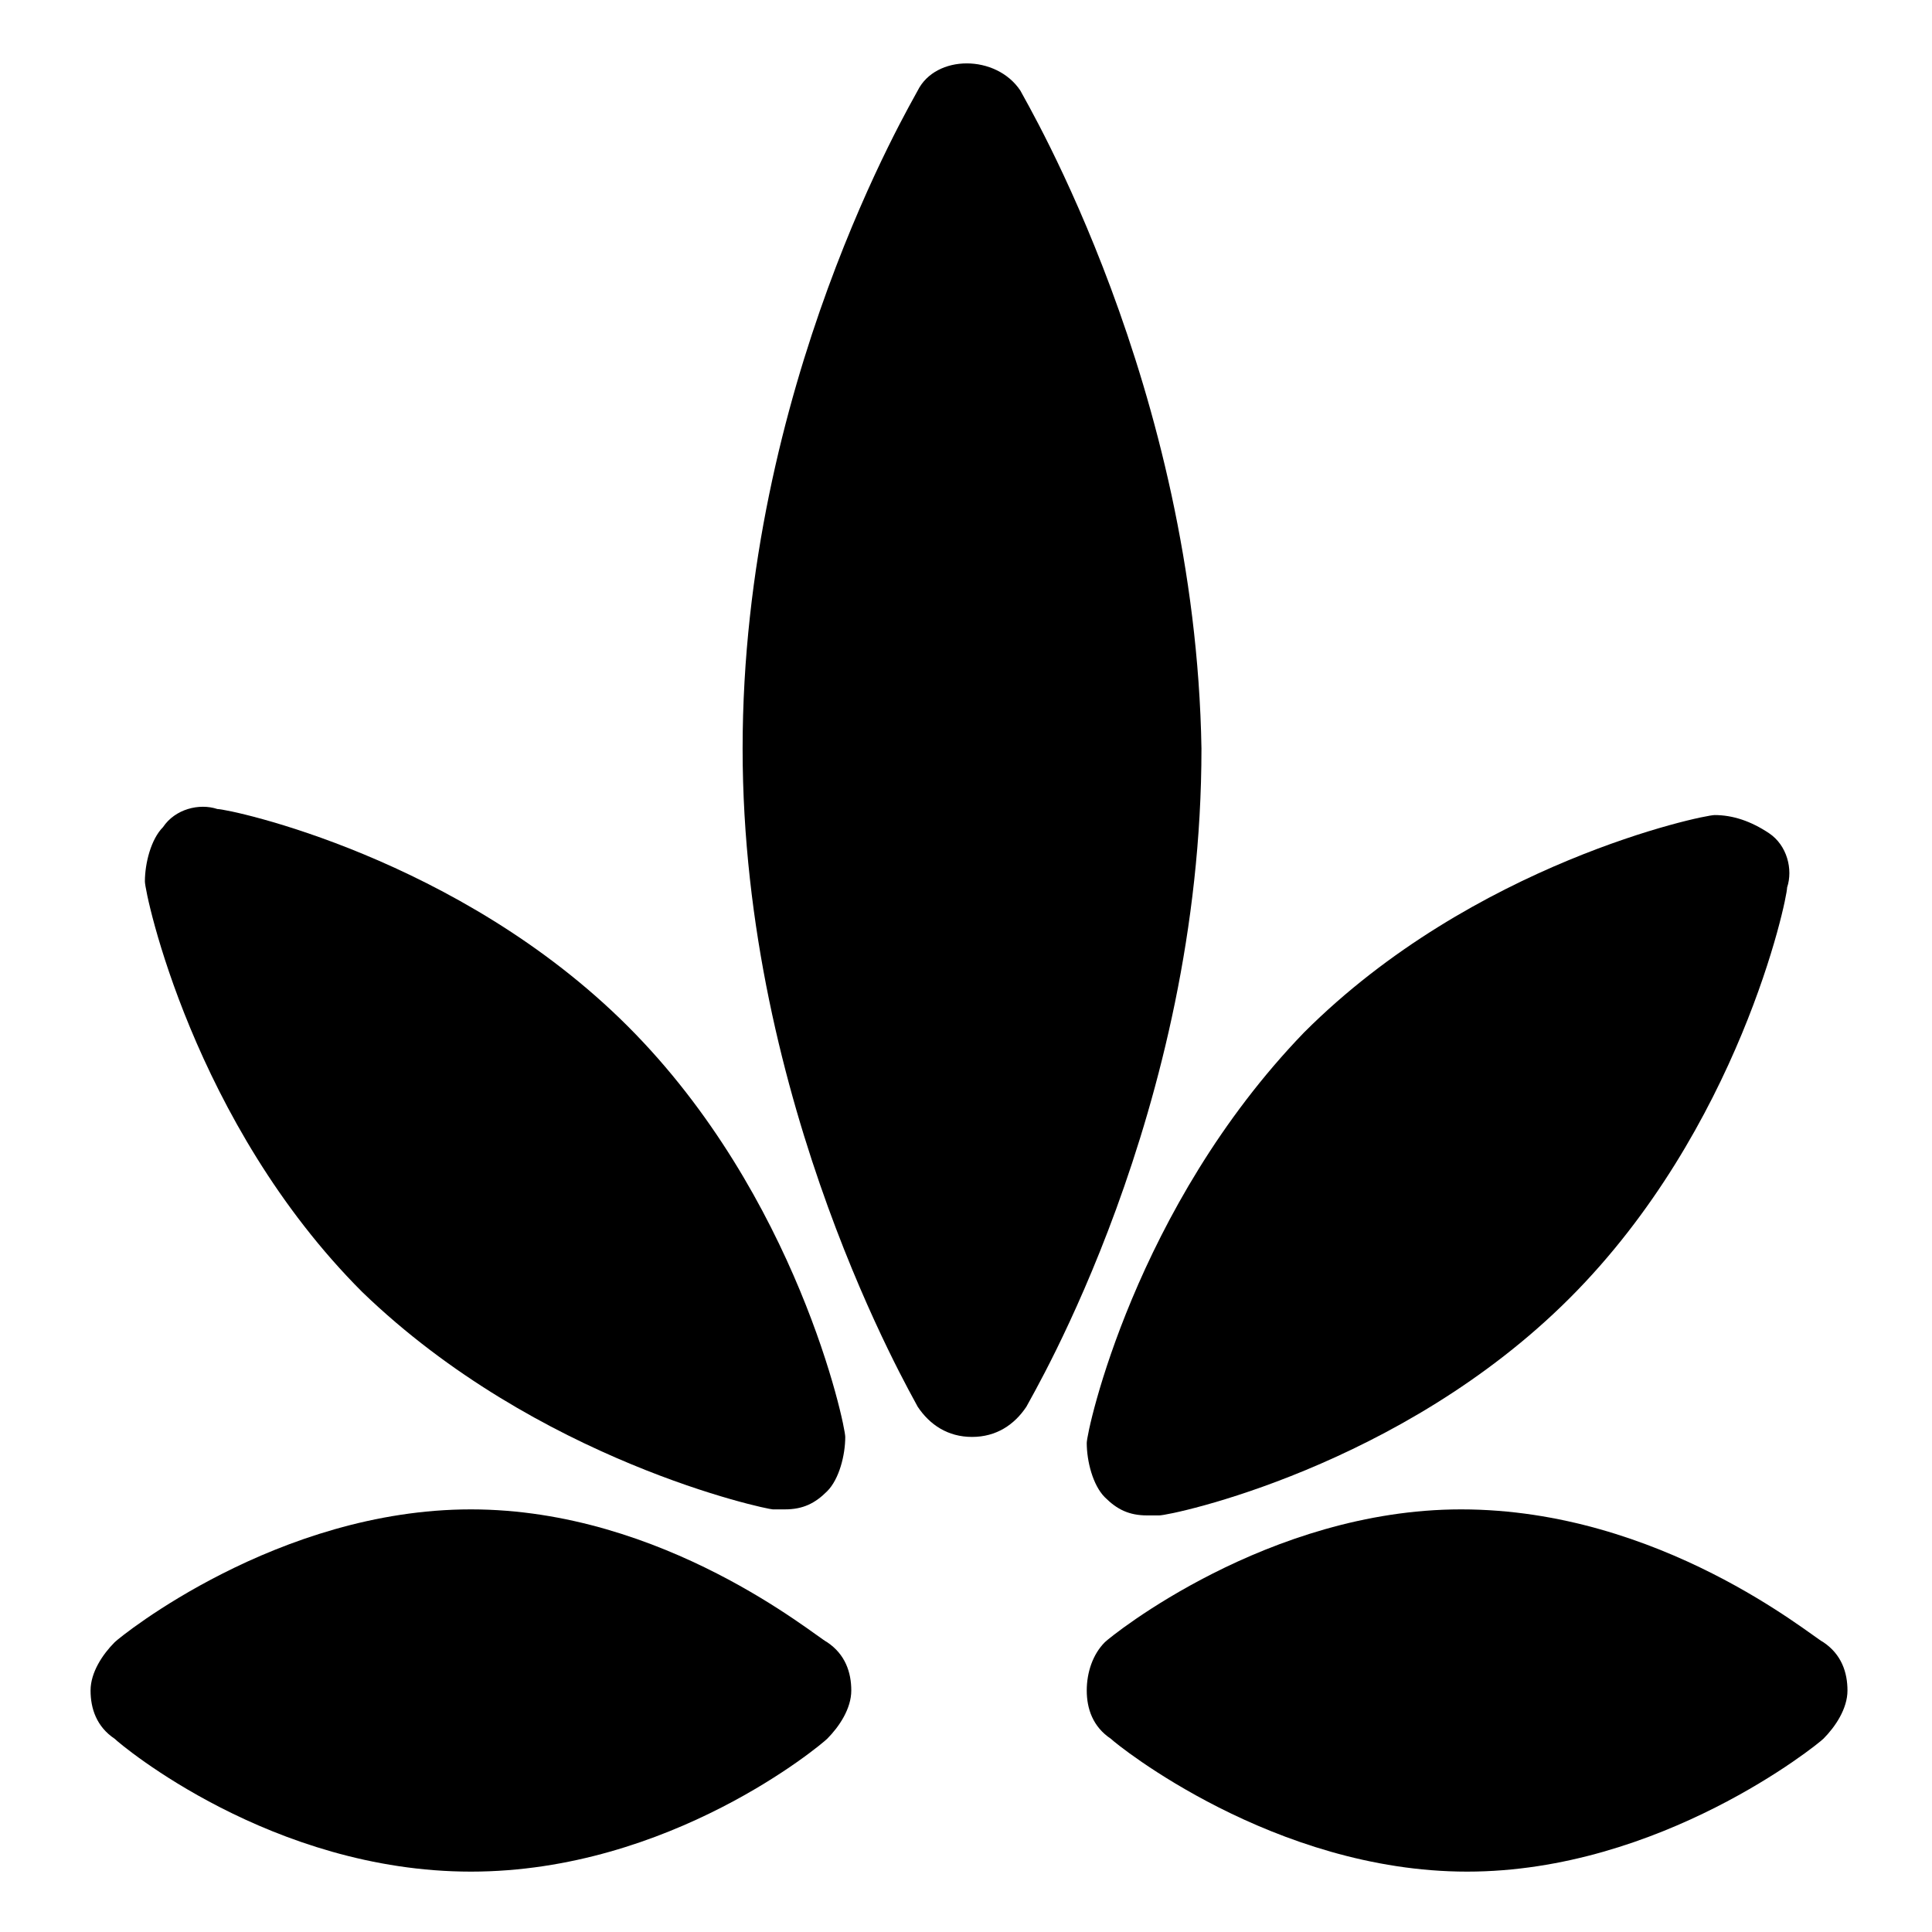 <?xml version="1.0" encoding="utf-8"?>
<!-- Generator: Adobe Illustrator 18.1.1, SVG Export Plug-In . SVG Version: 6.00 Build 0)  -->
<!DOCTYPE svg PUBLIC "-//W3C//DTD SVG 1.1//EN" "http://www.w3.org/Graphics/SVG/1.1/DTD/svg11.dtd">
<svg version="1.1" id="Layer_1" xmlns="http://www.w3.org/2000/svg" xmlns:xlink="http://www.w3.org/1999/xlink" x="0px" y="0px"
	 width="32px" height="32px" viewBox="0 0 32 32" enable-background="new 0 0 32 32" xml:space="preserve">
<path d="M16.9,1.5c-0.4-0.6-1.4-0.6-1.7,0c-0.1,0.2-2.9,4.9-2.9,10.9c0,5.9,2.8,10.7,2.9,10.9c0.2,0.3,0.5,0.5,0.9,0.5
	s0.7-0.2,0.9-0.5c0.1-0.2,2.9-4.9,2.9-10.9C19.8,6.4,17,1.7,16.9,1.5z"/>
<path d="M18.3,24.8c0.2,0.2,0.4,0.3,0.7,0.3c0.1,0,0.1,0,0.2,0c0.2,0,4-0.8,6.8-3.6s3.6-6.6,3.6-6.8c0.1-0.3,0-0.7-0.3-0.9
	s-0.6-0.3-0.9-0.3c-0.2,0-4,0.8-6.8,3.6C18.8,20,18,23.7,18,23.9C18,24.2,18.1,24.6,18.3,24.8z"/>
<path d="M24.2,25c-3.2,0-5.8,2.1-5.9,2.2C18.1,27.4,18,27.7,18,28s0.1,0.6,0.4,0.8c0.1,0.1,2.7,2.2,5.9,2.2s5.8-2.1,5.9-2.2
	c0.2-0.2,0.4-0.5,0.4-0.8s-0.1-0.6-0.4-0.8C30,27.1,27.5,25,24.2,25z"/>
<path d="M12.8,25c0.1,0,0.1,0,0.2,0c0.3,0,0.5-0.1,0.7-0.3c0.2-0.2,0.3-0.6,0.3-0.9c0-0.2-0.8-4-3.6-6.8c-2.8-2.8-6.6-3.6-6.8-3.6
	c-0.3-0.1-0.7,0-0.9,0.3c-0.2,0.2-0.3,0.6-0.3,0.9c0,0.2,0.8,4,3.6,6.8C8.9,24.2,12.7,25,12.8,25z"/>
<path d="M7.8,25c-3.2,0-5.8,2.1-5.9,2.2c-0.2,0.2-0.4,0.5-0.4,0.8s0.1,0.6,0.4,0.8C2,28.9,4.5,31,7.8,31s5.8-2.1,5.9-2.2
	c0.2-0.2,0.4-0.5,0.4-0.8s-0.1-0.6-0.4-0.8C13.5,27.1,11,25,7.8,25z"/>
</svg>
